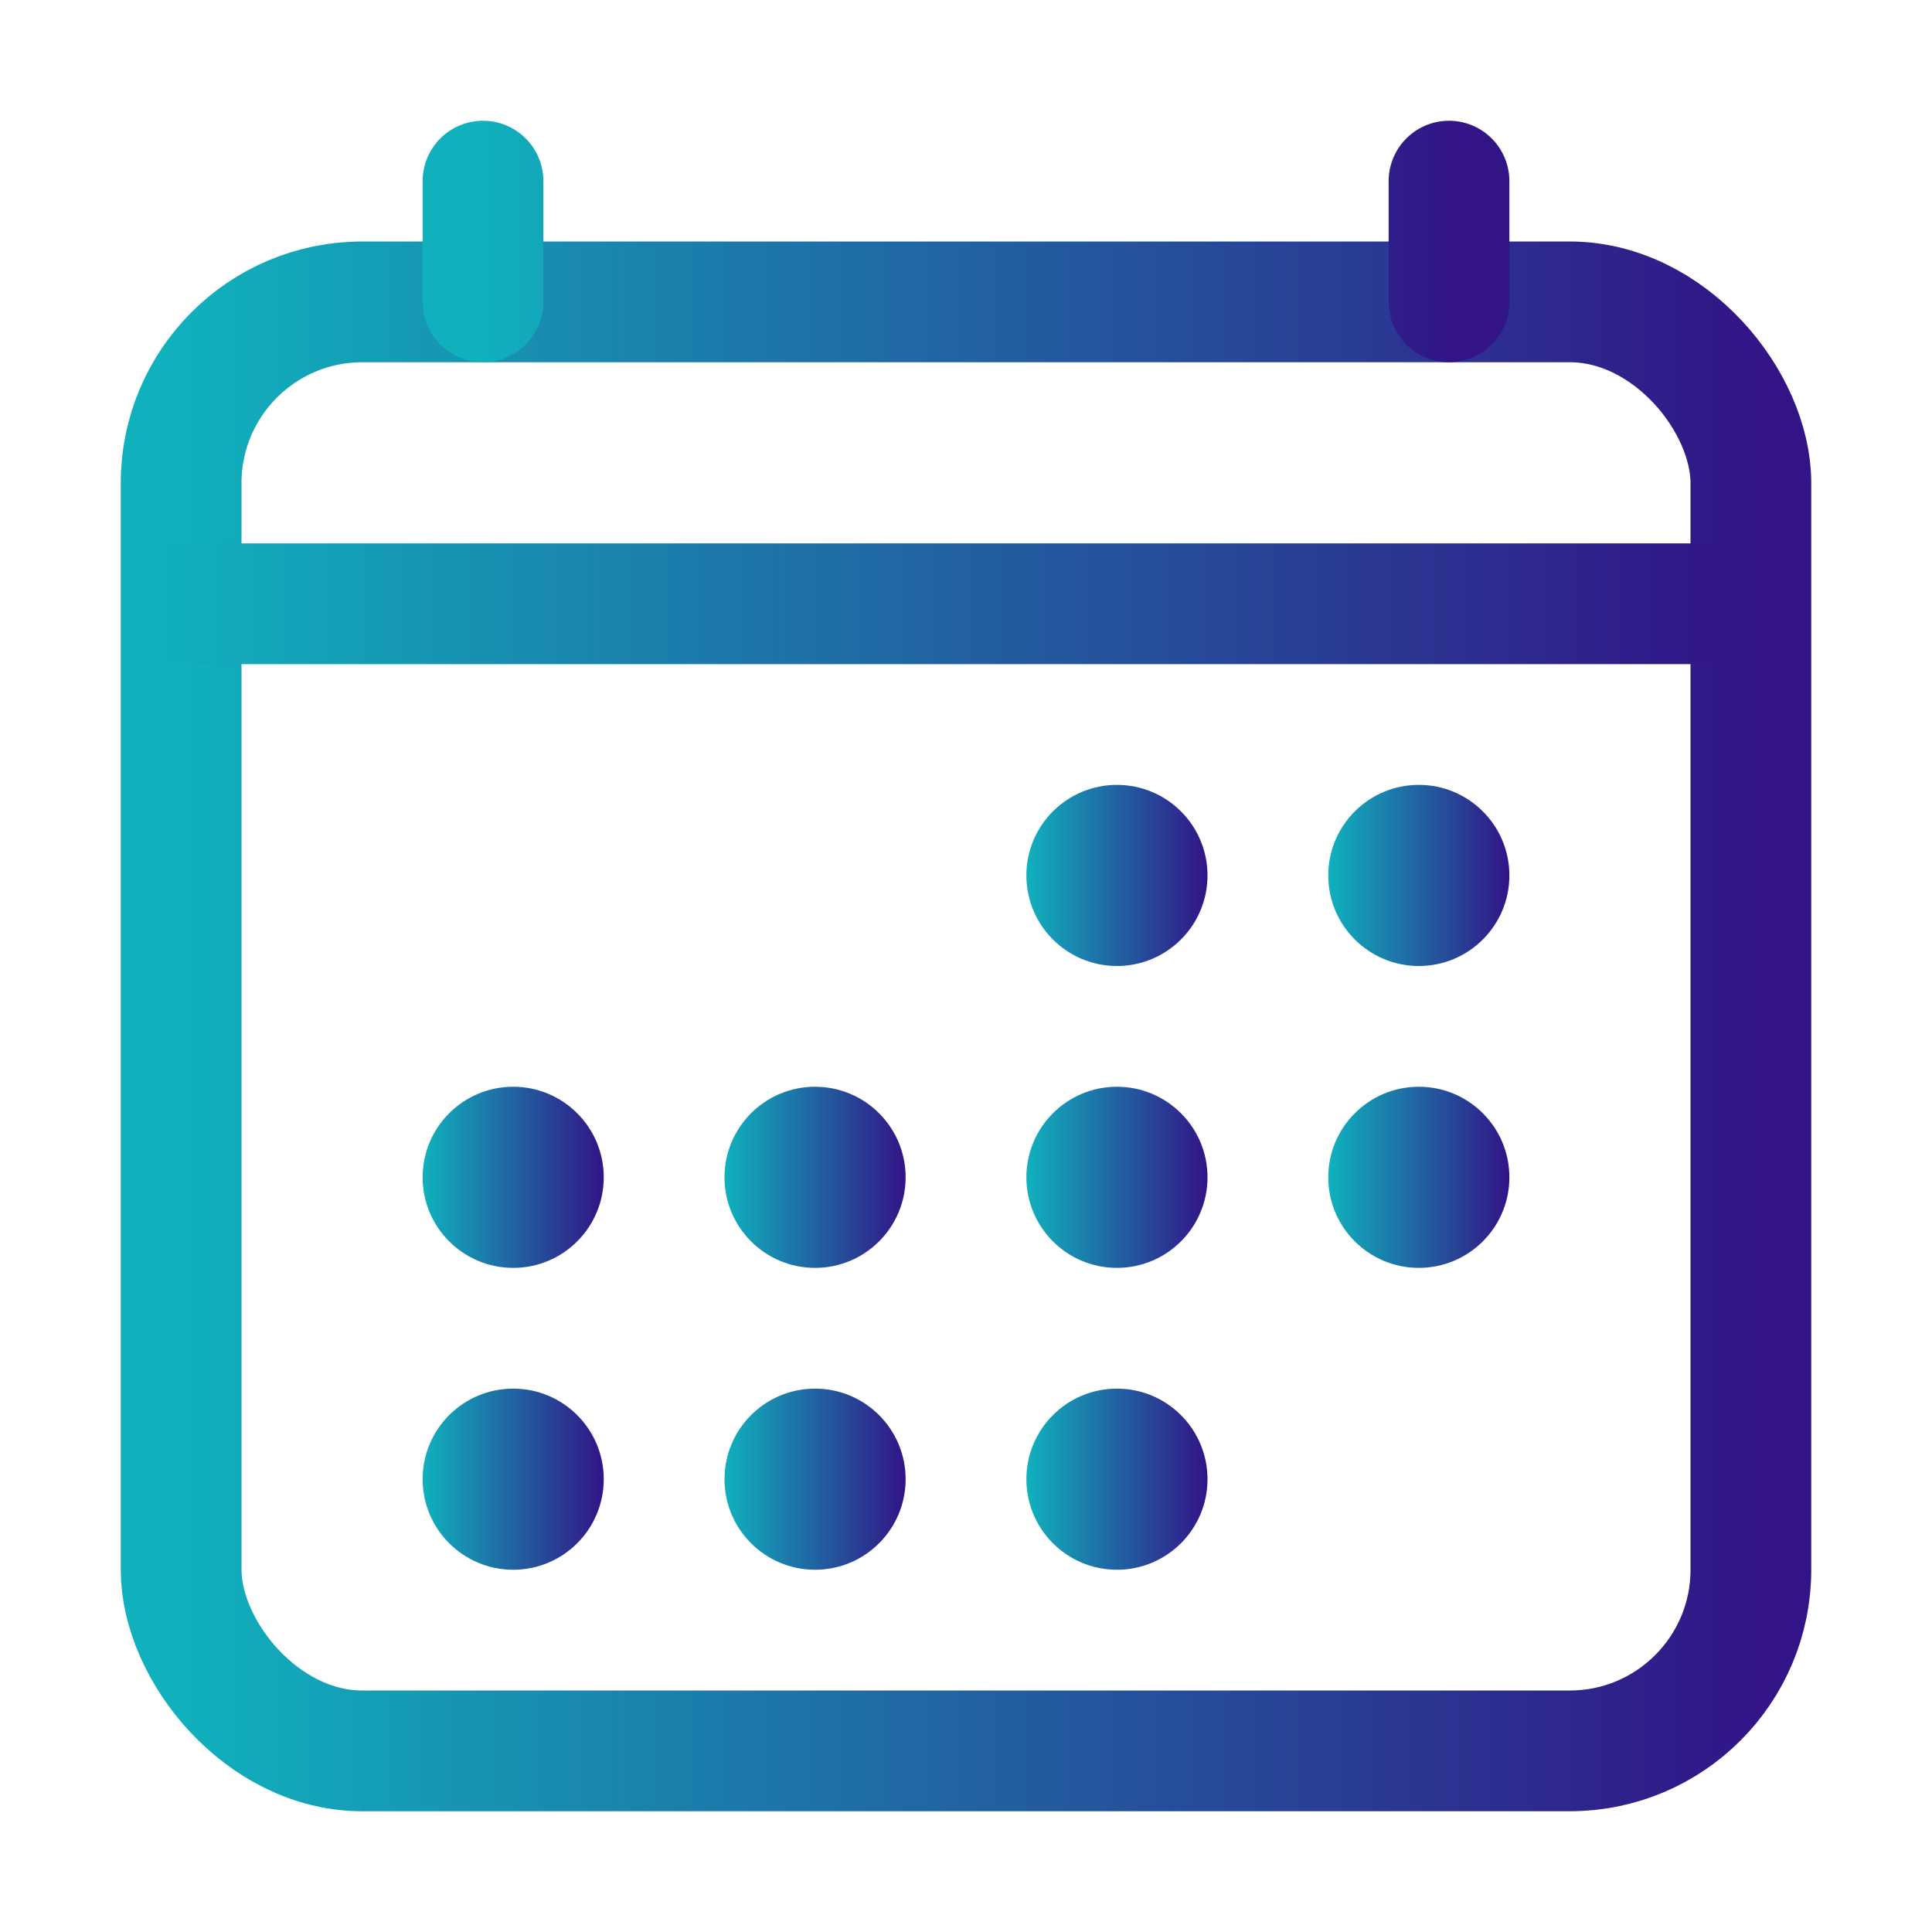 <svg xmlns="http://www.w3.org/2000/svg" class="ionicon" viewBox="0 0 512 512"><title>Calendar</title>
<defs>
    <linearGradient id="linear" x1="0%" y1="0%" x2="100%" y2="0%">
      <stop offset="0%"   stop-color="#10b1bd"/>
      <stop offset="100%" stop-color="#321486"/>
    </linearGradient>
    
  </defs>
  <defs>
        <linearGradient id="grad1">        
            <stop stop-color="yellow" offset="0%"/>
            <stop stop-color="white" offset="100%"/>
        </linearGradient>
   </defs>

<rect fill="none" stroke="url(#linear)" stroke-linejoin="round" stroke-width="32" x="48" y="80" width="416" height="384" rx="48"/><circle fill="url(#linear)" cx="296" cy="232" r="24"/><circle fill="url(#linear)" cx="376" cy="232" r="24"/><circle fill="url(#linear)"  cx="296" cy="312" r="24"/><circle fill="url(#linear)"  cx="376" cy="312" r="24"/><circle fill="url(#linear)"  cx="136" cy="312" r="24"/><circle fill="url(#linear)"  cx="216" cy="312" r="24"/><circle fill="url(#linear)"  cx="136" cy="392" r="24"/><circle fill="url(#linear)"  cx="216" cy="392" r="24"/><circle fill="url(#linear)"  cx="296" cy="392" r="24"/><path fill="none" stroke="url(#linear)" stroke-linejoin="round" stroke-width="32" stroke-linecap="round" d="M128 48v32M384 48v32"/>
 <line x1="40" y1="160.00" x2="460" y2="160.001" stroke="url(#linear)" stroke-width="32" /></svg>